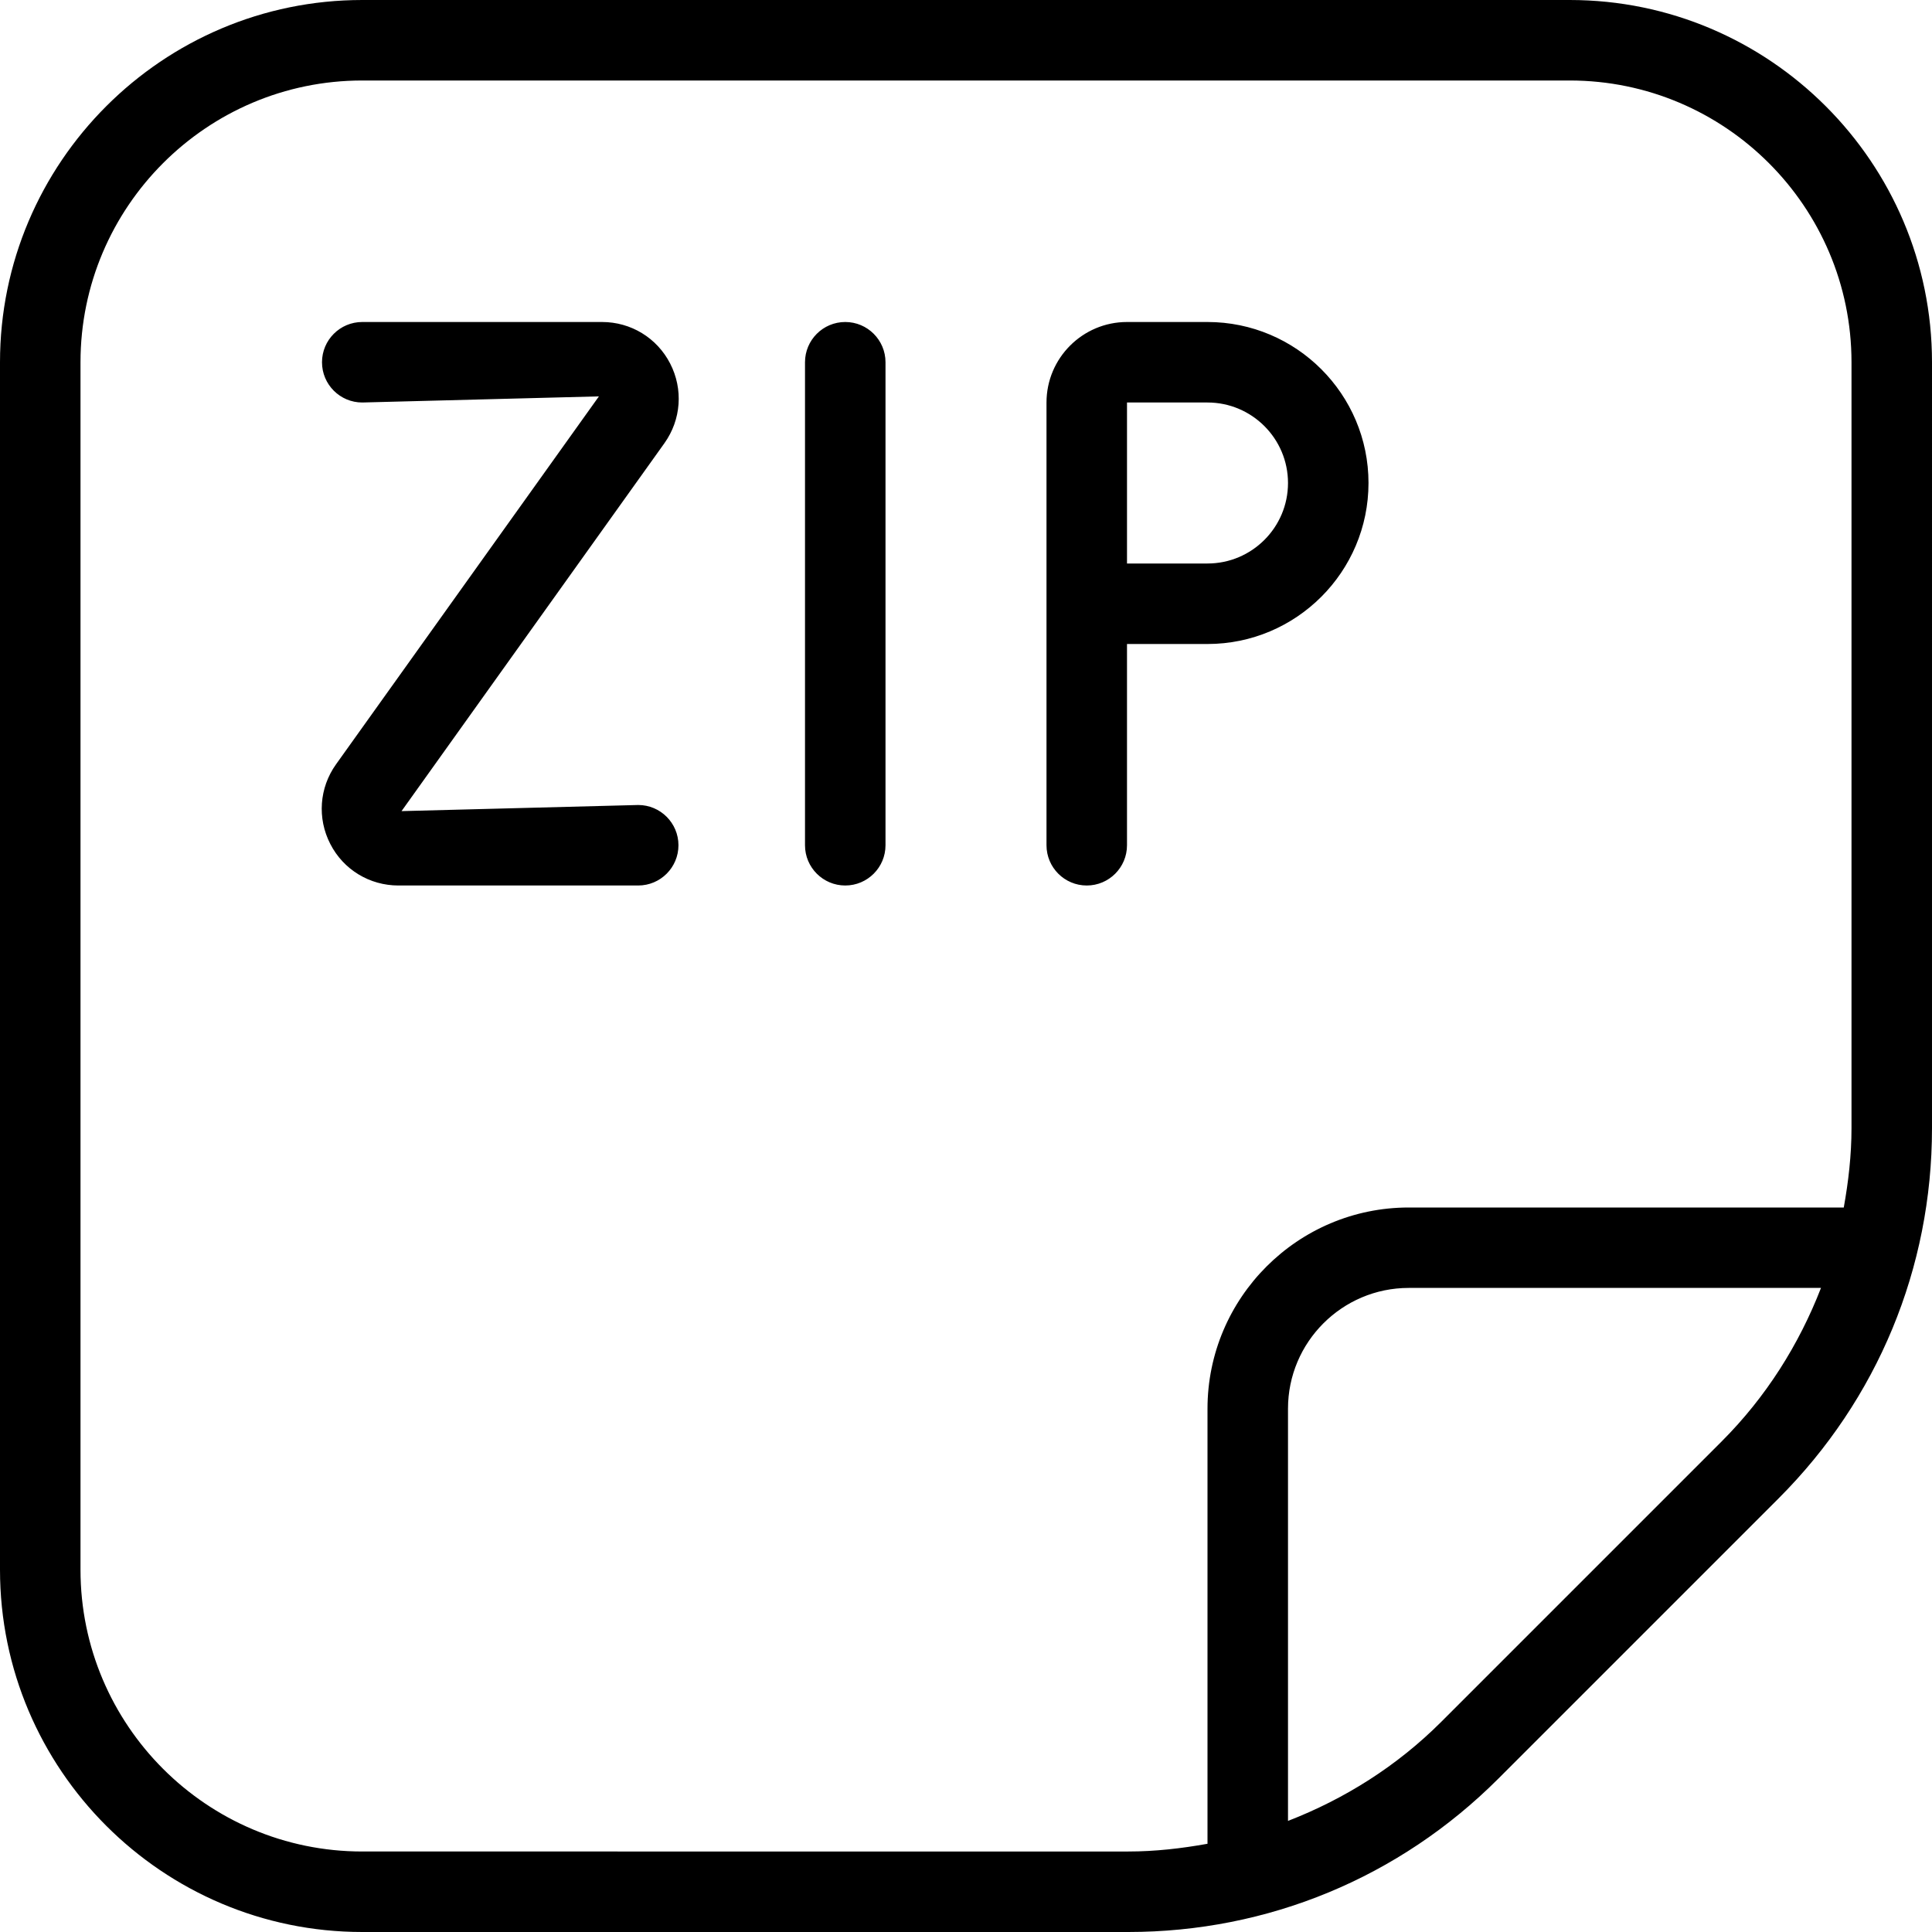 <?xml version="1.0" encoding="UTF-8"?>
<svg xmlns="http://www.w3.org/2000/svg" id="Layer_1" data-name="Layer 1" viewBox="0 0 24 24">
  <path d="m19.5,0H4.5C2.019,0,0,2.019,0,4.5v15c0,2.481,2.019,4.5,4.5,4.5h9.515c1.736,0,3.368-.676,4.596-1.903l3.485-3.485c1.228-1.229,1.904-2.86,1.904-4.597V4.5c0-2.481-2.019-4.5-4.5-4.5ZM4.5,23c-1.93,0-3.5-1.57-3.5-3.5V4.5c0-1.93,1.57-3.5,3.5-3.5h15c1.93,0,3.5,1.57,3.5,3.5v9.515c0,.335-.038.663-.096.985h-5.404c-1.378,0-2.5,1.121-2.5,2.5v5.404c-.322.058-.65.096-.985.096H4.5Zm16.889-5.096l-3.485,3.485c-.55.55-1.2.958-1.904,1.231v-5.121c0-.827.673-1.5,1.5-1.5h5.121c-.273.704-.682,1.354-1.231,1.904ZM8.254,5.505l-3.266,4.571,2.94-.076c.276,0,.5.224.5.5s-.224.5-.5.5h-2.979c-.358,0-.683-.197-.846-.516-.164-.318-.137-.698.071-.989l3.266-4.571-2.94.076c-.276,0-.5-.224-.5-.5s.224-.5.5-.5h2.979c.358,0,.682.197.846.516s.137.697-.071.989Zm8.746.495c0-1.103-.897-2-2-2h-1c-.551,0-1,.448-1,1v5.5c0,.276.224.5.5.5s.5-.224.5-.5v-2.5h1c1.103,0,2-.897,2-2Zm-3-1h1c.551,0,1,.448,1,1s-.449,1-1,1h-1v-2Zm-3-.5v6c0,.276-.224.5-.5.5s-.5-.224-.5-.5v-6c0-.276.224-.5.5-.5s.5.224.5.5Z"/>
</svg>
